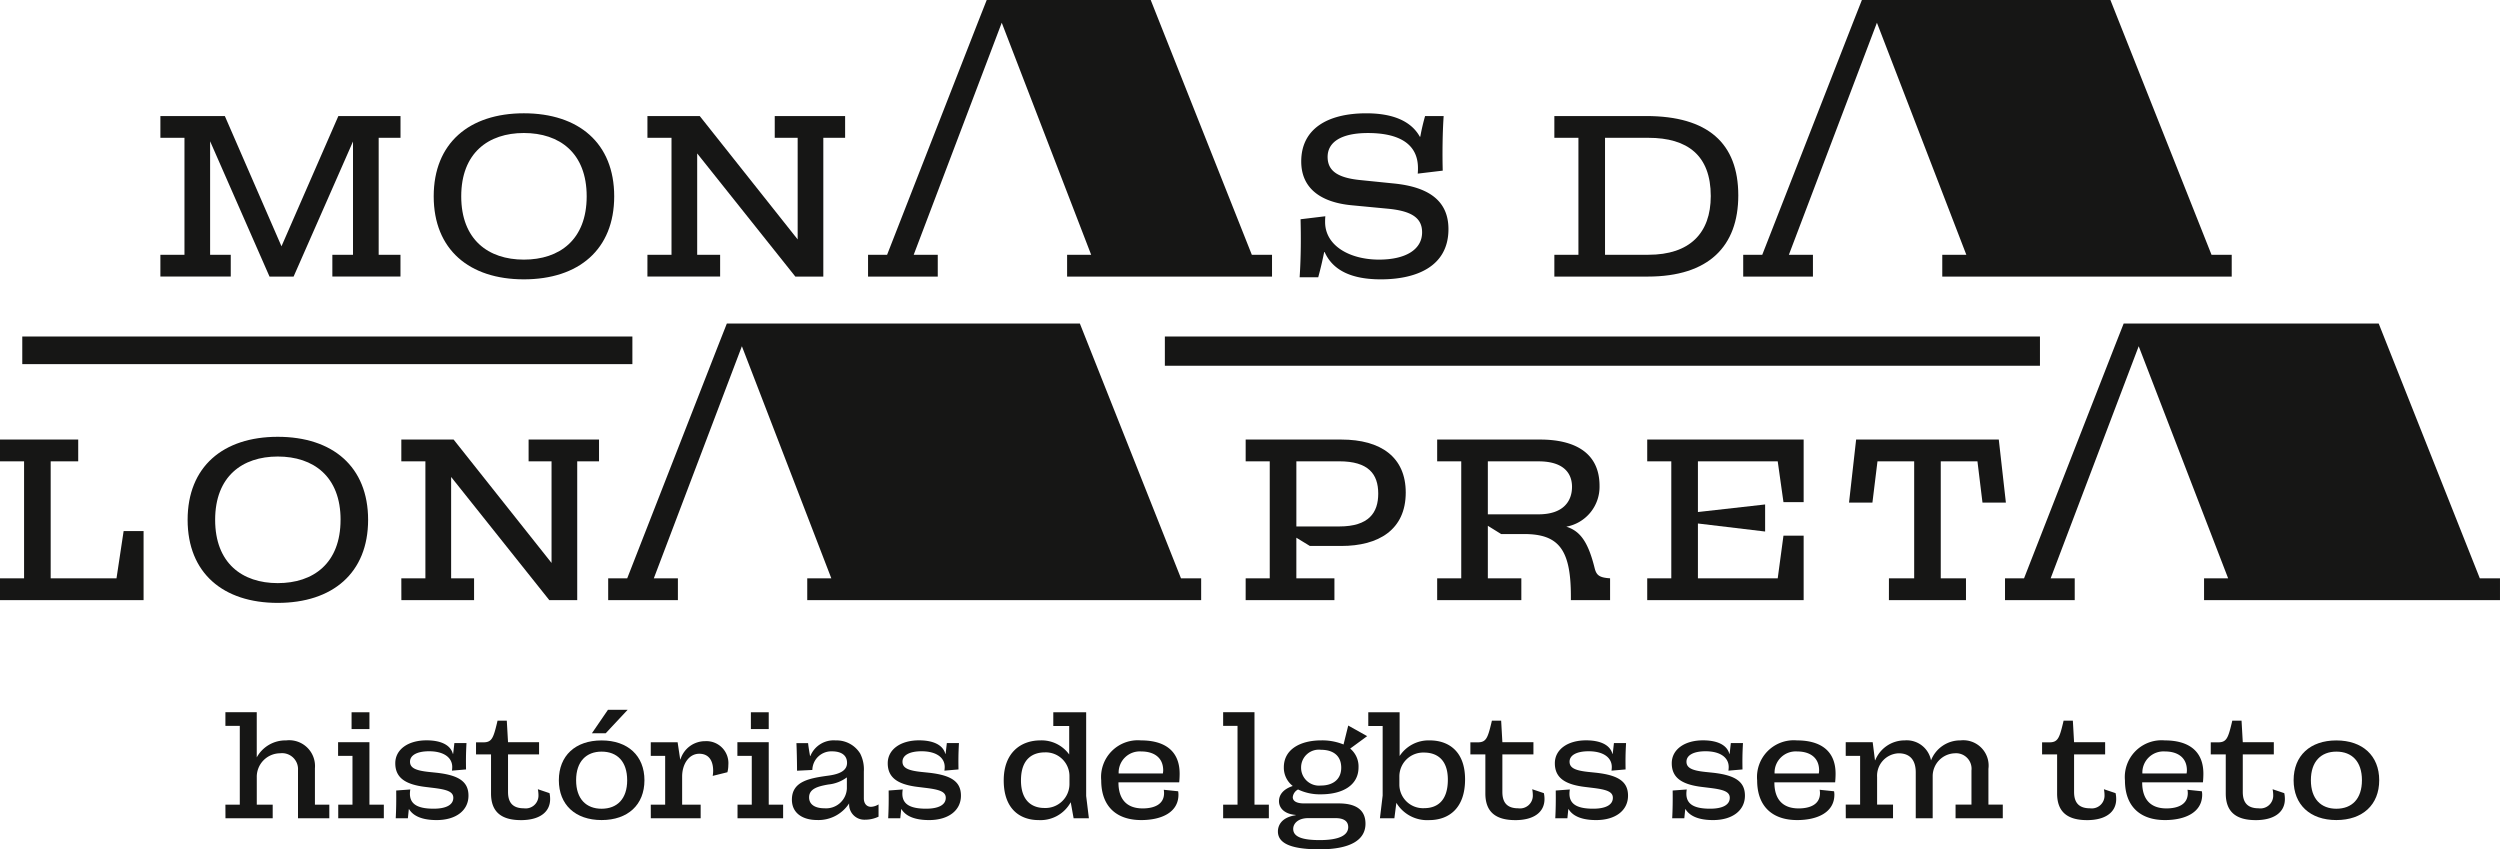 <svg xmlns="http://www.w3.org/2000/svg" width="270" height="91.728" viewBox="0 0 270 91.728"><g transform="translate(-618.766 -176.446)"><path d="M694.672,218.216h2.6V205.585h-2.6v-2.354H705c4.286,0,6.96,1.907,6.96,5.721,0,4.037-2.947,5.771-6.96,5.771h-3.394l-1.46-.891v4.385h4.112v2.354h-9.587Zm10.106-5.6c3.2,0,4.211-1.487,4.211-3.543,0-2.13-1.065-3.492-4.211-3.492h-4.631v7.034Z" transform="translate(58.626 20.687)" fill="#161615"/><path d="M725.016,218.216v2.354h-4.234v-.422c0-5.078-1.338-6.712-5.055-6.712h-2.476l-1.437-.892v5.672h3.617v2.354h-9.09v-2.354h2.6V205.585h-2.6v-2.354h11.122c3.616,0,6.414,1.338,6.414,5a4.373,4.373,0,0,1-3.591,4.41c1.535.47,2.379,1.708,3.071,4.507C723.556,217.919,723.9,218.142,725.016,218.216Zm-7.727-6.91c2.7,0,3.616-1.437,3.616-2.972,0-1.363-.792-2.749-3.616-2.749h-5.475v5.721Z" transform="translate(67.639 20.687)" fill="#161615"/><path d="M719.141,218.216h2.6V205.585h-2.6v-2.354h16.894v6.762h-2.18l-.62-4.408h-8.619v5.473l7.258-.817v2.923l-7.258-.867v5.92h8.619l.62-4.606h2.18v6.96H719.141Z" transform="translate(77.525 20.687)" fill="#161615"/><path d="M735.748,218.216h2.726V205.585H734.51l-.546,4.457h-2.526l.767-6.811h15.407l.767,6.811h-2.527l-.544-4.457h-3.963v12.632h2.724v2.354h-8.323Z" transform="translate(87.023 20.687)" fill="#161615"/><path d="M652.116,185.871V198.5h2.354v2.354h-7.357V198.5h2.23V186.266l-6.416,14.59h-2.6l-6.416-14.615V198.5h2.23v2.354h-7.6V198.5h2.6V185.871h-2.6v-2.354h6.96l6.118,14.069,6.143-14.069h6.712v2.354Z" transform="translate(7.547 5.461)" fill="#161615"/><path d="M645.194,192.317c0-5.748,3.839-8.968,9.736-8.968,5.92,0,9.758,3.22,9.758,8.968s-3.839,8.966-9.758,8.966C649.033,201.283,645.194,198.063,645.194,192.317Zm16.522,0c0-4.683-2.923-6.838-6.786-6.838-3.841,0-6.763,2.155-6.763,6.838s2.923,6.836,6.763,6.836C658.793,199.153,661.716,197,661.716,192.317Z" transform="translate(20.412 5.332)" fill="#161615"/><path d="M658.218,198.5h2.6V185.871h-2.6v-2.354h5.649l10.576,13.326V185.871h-2.476v-2.354h7.6v2.354h-2.354v14.985h-3.022l-10.6-13.3V198.5h2.478v2.354h-7.853Z" transform="translate(30.471 5.461)" fill="#161615"/><path d="M686.1,178.9l-9.51,25.066h2.6v2.354h-7.529v-2.354h2.056l9.833-25.166h0l.927-2.352h17.713l10.921,27.518h2.18v2.354H693.159v-2.354h2.6Z" transform="translate(40.854 0)" fill="#161615"/><path d="M739.43,178.9l-9.51,25.066h2.6v2.354h-7.531v-2.354h2.056L736.88,178.8h0l.927-2.352h26.841l10.921,27.518h2.18v2.354H746.488v-2.354h2.6Z" transform="translate(82.043 0)" fill="#161615"/><path d="M670.266,198.611l-9.511,25.066h2.6v2.354h-7.529v-2.354h2.056l9.833-25.166h0l.927-2.352h38.125l10.921,27.518h2.18v2.354H677.324v-2.354h2.6Z" transform="translate(28.624 15.226)" fill="#161615"/><path d="M755.382,198.611l-9.51,25.066h2.6v2.354h-7.529v-2.354H743l9.833-25.166h0l.927-2.352H781.3l10.921,27.518h2.18v2.354H762.44v-2.354h2.6Z" transform="translate(94.364 15.226)" fill="#161615"/><path d="M700.661,198.336h-.05c-.2.991-.4,1.833-.643,2.724H697.96c.149-2.155.149-4.484.1-6.267l2.676-.323c-.025.3-.025.471-.025.62,0,2.575,2.674,4.062,5.82,4.062,2.848,0,4.656-1.065,4.656-2.947,0-1.487-1.016-2.3-3.715-2.552l-3.889-.37c-3.419-.323-5.45-1.884-5.45-4.732,0-3.516,2.825-5.2,7.034-5.2,2.9,0,4.854.868,5.773,2.527h.05c.172-.941.346-1.609.519-2.23h2.006c-.124,1.808-.149,4.062-.1,5.895l-2.7.323a5.394,5.394,0,0,0,.025-.594c0-2.949-2.577-3.791-5.4-3.791-2.947,0-4.358,1.016-4.358,2.577,0,1.51,1.088,2.254,3.491,2.5l3.665.372c3.717.372,5.895,1.833,5.895,4.929,0,4.087-3.541,5.425-7.306,5.425C703.608,201.283,701.552,200.341,700.661,198.336Z" transform="translate(61.166 5.332)" fill="#161615"/><path d="M713.482,198.5h2.6V185.871h-2.6v-2.354h9.908c6.687,0,9.957,2.947,9.957,8.571,0,5.5-3.2,8.768-9.783,8.768H713.482Zm10.156,0c4.457,0,6.737-2.327,6.737-6.341,0-4.383-2.5-6.29-6.737-6.29h-4.683V198.5Z" transform="translate(73.154 5.461)" fill="#161615"/><path d="M618.766,218.216h2.6V205.585h-2.6v-2.354h8.447v2.354h-2.974v12.632h7.109l.769-5.1h2.155v7.456H618.766Z" transform="translate(0 20.687)" fill="#161615"/><path d="M630.2,212.029c0-5.746,3.839-8.966,9.734-8.966,5.92,0,9.759,3.22,9.759,8.966S645.85,221,639.931,221C634.036,221,630.2,217.777,630.2,212.029Zm16.52,0c0-4.681-2.923-6.836-6.786-6.836-3.839,0-6.762,2.155-6.762,6.836s2.923,6.836,6.762,6.836C643.794,218.865,646.717,216.712,646.717,212.029Z" transform="translate(8.829 20.558)" fill="#161615"/><path d="M643.221,218.216h2.6V205.585h-2.6v-2.354h5.647l10.577,13.326V205.585h-2.478v-2.354h7.605v2.354h-2.354V220.57H659.2l-10.6-13.3v10.948h2.478v2.354h-7.852Z" transform="translate(18.888 20.687)" fill="#161615"/><g transform="translate(643.113 253.105)"><path d="M632.5,229.827h1.554V221.32H632.5v-1.473h3.385v4.876a3.534,3.534,0,0,1,3.174-1.834,2.792,2.792,0,0,1,3.109,3.011v3.928h1.554V231.3H640.34v-5.188a1.722,1.722,0,0,0-1.932-1.831,2.538,2.538,0,0,0-2.52,2.6v2.946h1.719V231.3h-5.1Z" transform="translate(-632.503 -219.585)" fill="#161615"/><path d="M644.308,229.827V231.3h-4.924v-1.473h1.538v-5.269h-1.554v-1.471h3.385v6.74Zm-1.554-8.165h-1.93v-1.815h1.93Z" transform="translate(-627.201 -219.585)" fill="#161615"/><path d="M644.344,228.993h-.032l-.1.982H642.9c.05-.883.066-1.914.05-3l1.523-.113c-.246,1.489.62,2.077,2.518,2.077,1.406,0,2.127-.441,2.127-1.177,0-.656-.67-.886-2.127-1.065l-.819-.1c-2.258-.262-3.321-1.014-3.321-2.568,0-1.491,1.391-2.472,3.371-2.472,1.6,0,2.6.525,2.846,1.457h.034l.131-1.163h1.308c-.065,1.195-.065,1.916-.049,2.848l-1.521.131a2.8,2.8,0,0,0,.032-.393c0-1.014-.9-1.7-2.5-1.7-1.292,0-2.061.424-2.061,1.127,0,.672.606.948,1.98,1.1l.8.083c2.488.262,3.534.964,3.534,2.487,0,1.6-1.358,2.634-3.435,2.634C645.85,230.17,644.819,229.778,644.344,228.993Z" transform="translate(-624.508 -218.259)" fill="#161615"/><path d="M649.393,228.218V224h-1.62V222.7h.785c.9,0,1.079-.427,1.473-2.061l.065-.28h1l.133,2.325h3.353V224h-3.353v4.057c0,1.179.539,1.767,1.717,1.767a1.379,1.379,0,0,0,1.57-1.407,3.454,3.454,0,0,0-.066-.654l1.26.425a2.974,2.974,0,0,1,.066.638c0,1.457-1.211,2.274-3.141,2.274C650.522,231.1,649.393,230.23,649.393,228.218Z" transform="translate(-620.709 -219.186)" fill="#161615"/><path d="M652.82,227.306c0-2.65,1.783-4.3,4.615-4.3s4.629,1.654,4.629,4.3-1.785,4.3-4.629,4.3S652.82,229.941,652.82,227.306Zm7.378,0c0-2.028-1.079-3.091-2.763-3.091-1.654,0-2.751,1.063-2.751,3.091s1.1,3.077,2.751,3.077C659.119,230.383,660.2,229.319,660.2,227.306Zm-3.81-5.071,1.735-2.536h2.125l-2.371,2.536Z" transform="translate(-616.811 -219.699)" fill="#161615"/><path d="M658.421,228.466h1.554V223.2h-1.554v-1.471h2.9l.277,1.849h.032a2.781,2.781,0,0,1,2.667-1.966,2.375,2.375,0,0,1,2.5,2.586,3,3,0,0,1-.1.769l-1.588.393a3.1,3.1,0,0,0,.05-.557c0-1.047-.441-1.833-1.5-1.833-1.145,0-1.85,1.161-1.85,2.455v3.043h2v1.473h-5.383Z" transform="translate(-612.485 -218.224)" fill="#161615"/><path d="M668.639,229.827V231.3h-4.924v-1.473h1.538v-5.269H663.7v-1.471h3.385v6.74Zm-1.554-8.165h-1.928v-1.815h1.928Z" transform="translate(-608.409 -219.585)" fill="#161615"/><path d="M667.021,227.961c0-2.029,1.994-2.324,3.99-2.6,1.276-.179,1.966-.588,1.966-1.374s-.572-1.242-1.638-1.242a2.05,2.05,0,0,0-2.109,2.01l-1.654.083c0-1-.034-2.373-.066-2.979h1.26c.032.328.131.952.213,1.393h.032a2.711,2.711,0,0,1,2.733-1.687,2.988,2.988,0,0,1,2.651,1.425,3.753,3.753,0,0,1,.392,1.93v2.9c0,.59.328.916.769.916a1.673,1.673,0,0,0,.819-.262v1.326a3.41,3.41,0,0,1-1.489.328,1.645,1.645,0,0,1-1.685-1.767,3.946,3.946,0,0,1-3.5,1.8C668.247,230.154,667.021,229.466,667.021,227.961Zm5.937-1.195v-1.21a4.037,4.037,0,0,1-2,.769c-1.129.195-2.079.459-2.079,1.39,0,.837.737,1.179,1.654,1.179A2.245,2.245,0,0,0,672.958,226.767Z" transform="translate(-605.843 -218.259)" fill="#161615"/><path d="M674.349,228.993h-.032l-.1.982H672.91c.05-.883.066-1.914.05-3l1.521-.113c-.245,1.489.622,2.077,2.519,2.077,1.407,0,2.129-.441,2.129-1.177,0-.656-.67-.886-2.129-1.065l-.817-.1c-2.258-.262-3.321-1.014-3.321-2.568,0-1.491,1.391-2.472,3.371-2.472,1.6,0,2.6.525,2.846,1.457h.034l.131-1.163h1.308c-.065,1.195-.065,1.916-.049,2.848l-1.522.131a2.55,2.55,0,0,0,.034-.393c0-1.014-.9-1.7-2.5-1.7-1.294,0-2.061.424-2.061,1.127,0,.672.606.948,1.98,1.1l.8.083c2.488.262,3.534.964,3.534,2.487,0,1.6-1.358,2.634-3.435,2.634C675.855,230.17,674.824,229.778,674.349,228.993Z" transform="translate(-601.333 -218.259)" fill="#161615"/><path d="M679.929,227.209c0-3.011,1.863-4.321,3.958-4.321A3.669,3.669,0,0,1,687,224.411v-3.075h-1.717v-1.489h3.55v9.046l.294,2.407h-1.65l-.312-1.735a3.715,3.715,0,0,1-3.468,1.93C681.81,231.495,679.929,230.417,679.929,227.209Zm7.1.425v-.884a2.563,2.563,0,0,0-2.651-2.568c-1.226,0-2.586.606-2.586,3.027,0,2.308,1.294,2.978,2.52,2.978A2.592,2.592,0,0,0,687.029,227.635Z" transform="translate(-595.874 -219.585)" fill="#161615"/><path d="M685.87,225.884a3.97,3.97,0,0,1,4.3-4.321c2.373,0,4.17.982,4.17,3.6,0,.261-.014.62-.048.932h-6.561c0,1.849.916,2.814,2.618,2.814,1.179,0,2.308-.393,2.308-1.654a2.354,2.354,0,0,0-.032-.36l1.554.163a2.353,2.353,0,0,1,.032.36c0,1.948-1.88,2.749-4.009,2.749C687.472,230.17,685.87,228.649,685.87,225.884Zm6.659-.753a2.243,2.243,0,0,0,.034-.326c0-1.441-1.063-2.047-2.357-2.047a2.283,2.283,0,0,0-2.453,2.373Z" transform="translate(-591.285 -218.259)" fill="#161615"/><path d="M698.238,229.827V231.3H693.3v-1.473h1.554V221.32H693.3v-1.473h3.385v9.98Z" transform="translate(-585.548 -219.585)" fill="#161615"/><path d="M706.094,231.261c0,1.767-1.652,2.765-4.957,2.765-3.355,0-4.5-.767-4.5-1.932,0-.539.278-1.5,1.916-1.749v-.034c-1.359-.113-1.8-.867-1.8-1.473,0-.785.556-1.34,1.489-1.652a2.5,2.5,0,0,1-.966-2.012c0-2.013,1.882-2.914,4.027-2.914a6.075,6.075,0,0,1,2.421.443l.507-2.045,2.043,1.145-1.831,1.343a2.507,2.507,0,0,1,.9,2.028c0,1.948-1.735,2.912-4.075,2.912a5.457,5.457,0,0,1-2.455-.523,1.049,1.049,0,0,0-.572.833c0,.409.393.672,1.226.672h3.749C704.818,229.069,706.094,229.592,706.094,231.261Zm-1.865.36c0-.638-.491-.964-1.359-.964h-2.962c-1.113,0-1.62.6-1.62,1.161,0,.851.95,1.211,2.866,1.211C703.3,233.028,704.23,232.488,704.23,231.621Zm-5.089-6.412a1.935,1.935,0,0,0,2.143,1.928c1.26,0,2.192-.638,2.192-1.928,0-1.343-.932-1.932-2.175-1.932A1.917,1.917,0,0,0,699.141,225.209Z" transform="translate(-582.969 -218.958)" fill="#161615"/><path d="M705.173,229.63l-.214,1.67H703.4l.294-2.455v-7.509h-1.553v-1.489h3.385v4.729a3.742,3.742,0,0,1,3.258-1.687c1.978,0,3.811,1.129,3.811,4.208,0,3.141-1.767,4.4-3.894,4.4A3.878,3.878,0,0,1,705.173,229.63Zm5.562-2.5c0-2.29-1.31-2.928-2.57-2.928a2.578,2.578,0,0,0-2.666,2.586v.9a2.554,2.554,0,0,0,2.7,2.519C709.475,230.2,710.735,229.533,710.735,227.126Z" transform="translate(-578.714 -219.585)" fill="#161615"/><path d="M709.983,228.218V224h-1.618V222.7h.785c.9,0,1.079-.427,1.473-2.061l.066-.28h1l.131,2.325h3.355V224h-3.355v4.057c0,1.179.541,1.767,1.719,1.767a1.379,1.379,0,0,0,1.57-1.407,3.6,3.6,0,0,0-.066-.654l1.26.425a2.974,2.974,0,0,1,.066.638c0,1.457-1.211,2.274-3.142,2.274C711.114,231.1,709.983,230.23,709.983,228.218Z" transform="translate(-573.911 -219.186)" fill="#161615"/><path d="M715,228.993h-.034l-.1.982h-1.308c.05-.883.066-1.914.05-3l1.523-.113c-.246,1.489.62,2.077,2.519,2.077,1.407,0,2.127-.441,2.127-1.177,0-.656-.67-.886-2.127-1.065l-.817-.1c-2.26-.262-3.321-1.014-3.321-2.568,0-1.491,1.39-2.472,3.369-2.472,1.6,0,2.6.525,2.848,1.457h.032l.131-1.163h1.31c-.067,1.195-.067,1.916-.051,2.848l-1.521.131a2.572,2.572,0,0,0,.032-.393c0-1.014-.9-1.7-2.5-1.7-1.292,0-2.061.424-2.061,1.127,0,.672.606.948,1.98,1.1l.8.083c2.487.262,3.534.964,3.534,2.487,0,1.6-1.359,2.634-3.436,2.634C716.507,230.17,715.475,229.778,715,228.993Z" transform="translate(-569.935 -218.259)" fill="#161615"/><path d="M722.125,228.993h-.034l-.1.982h-1.308c.05-.883.066-1.914.05-3l1.522-.113c-.246,1.489.62,2.077,2.519,2.077,1.407,0,2.127-.441,2.127-1.177,0-.656-.67-.886-2.127-1.065l-.817-.1c-2.26-.262-3.321-1.014-3.321-2.568,0-1.491,1.39-2.472,3.369-2.472,1.6,0,2.6.525,2.848,1.457h.032l.131-1.163h1.31c-.067,1.195-.067,1.916-.051,2.848l-1.521.131a2.565,2.565,0,0,0,.032-.393c0-1.014-.9-1.7-2.5-1.7-1.292,0-2.061.424-2.061,1.127,0,.672.606.948,1.98,1.1l.8.083c2.487.262,3.534.964,3.534,2.487,0,1.6-1.359,2.634-3.437,2.634C723.63,230.17,722.6,229.778,722.125,228.993Z" transform="translate(-564.433 -218.259)" fill="#161615"/><path d="M725.84,225.884a3.97,3.97,0,0,1,4.3-4.321c2.371,0,4.17.982,4.17,3.6,0,.261-.016.62-.048.932H727.7c0,1.849.916,2.814,2.618,2.814,1.179,0,2.308-.393,2.308-1.654a2.119,2.119,0,0,0-.034-.36l1.554.163a2.12,2.12,0,0,1,.034.36c0,1.948-1.882,2.749-4.009,2.749C727.442,230.17,725.84,228.649,725.84,225.884Zm6.659-.753a2.471,2.471,0,0,0,.032-.326c0-1.441-1.062-2.047-2.355-2.047a2.285,2.285,0,0,0-2.455,2.373Z" transform="translate(-560.414 -218.259)" fill="#161615"/><path d="M731.237,228.5h1.554v-5.269h-1.554v-1.471h2.912l.246,1.944h.032a3.42,3.42,0,0,1,3.19-2.143,2.671,2.671,0,0,1,2.832,2.161,3.382,3.382,0,0,1,3.188-2.161,2.738,2.738,0,0,1,3.011,3.077V228.5H748.2v1.473h-5.1V228.5h1.717v-3.683A1.674,1.674,0,0,0,743,222.956a2.471,2.471,0,0,0-2.371,2.485v4.534H738.8v-4.957c0-1.342-.638-2.061-1.849-2.061a2.425,2.425,0,0,0-2.325,2.568V228.5h1.719v1.473h-5.1Z" transform="translate(-556.246 -218.259)" fill="#161615"/><path d="M744.823,228.218V224H743.2V222.7h.783c.9,0,1.081-.427,1.475-2.061l.066-.28h1l.131,2.325h3.355V224h-3.355v4.057c0,1.179.54,1.767,1.719,1.767a1.379,1.379,0,0,0,1.57-1.407,3.611,3.611,0,0,0-.066-.654l1.26.425a2.974,2.974,0,0,1,.066.638c0,1.457-1.211,2.274-3.142,2.274C745.954,231.1,744.823,230.23,744.823,228.218Z" transform="translate(-547.002 -219.186)" fill="#161615"/><path d="M748.252,225.884a3.97,3.97,0,0,1,4.3-4.321c2.373,0,4.17.982,4.17,3.6,0,.261-.016.62-.048.932h-6.561c0,1.849.916,2.814,2.618,2.814,1.179,0,2.308-.393,2.308-1.654a2.126,2.126,0,0,0-.034-.36l1.554.163a2.12,2.12,0,0,1,.034.36c0,1.948-1.882,2.749-4.009,2.749C749.854,230.17,748.252,228.649,748.252,225.884Zm6.659-.753a2.212,2.212,0,0,0,.032-.326c0-1.441-1.062-2.047-2.355-2.047a2.285,2.285,0,0,0-2.455,2.373Z" transform="translate(-543.104 -218.259)" fill="#161615"/><path d="M755.1,228.218V224h-1.62V222.7h.787c.9,0,1.079-.427,1.473-2.061l.065-.28h1l.133,2.325h3.353V224h-3.353v4.057c0,1.179.539,1.767,1.717,1.767a1.379,1.379,0,0,0,1.57-1.407,3.454,3.454,0,0,0-.066-.654l1.26.425a2.982,2.982,0,0,1,.066.638c0,1.457-1.21,2.274-3.141,2.274C756.233,231.1,755.1,230.23,755.1,228.218Z" transform="translate(-539.065 -219.186)" fill="#161615"/><path d="M758.53,225.866c0-2.65,1.783-4.3,4.615-4.3s4.629,1.654,4.629,4.3-1.785,4.3-4.629,4.3S758.53,228.5,758.53,225.866Zm7.378,0c0-2.028-1.079-3.091-2.763-3.091-1.654,0-2.751,1.063-2.751,3.091s1.1,3.077,2.751,3.077C764.829,228.943,765.908,227.88,765.908,225.866Z" transform="translate(-535.166 -218.259)" fill="#161615"/></g><rect width="65.892" height="2.983" transform="translate(621.172 212.789)" fill="#161615"/><rect width="94.51" height="3.158" transform="translate(744.571 212.789)" fill="#161615"/></g></svg>